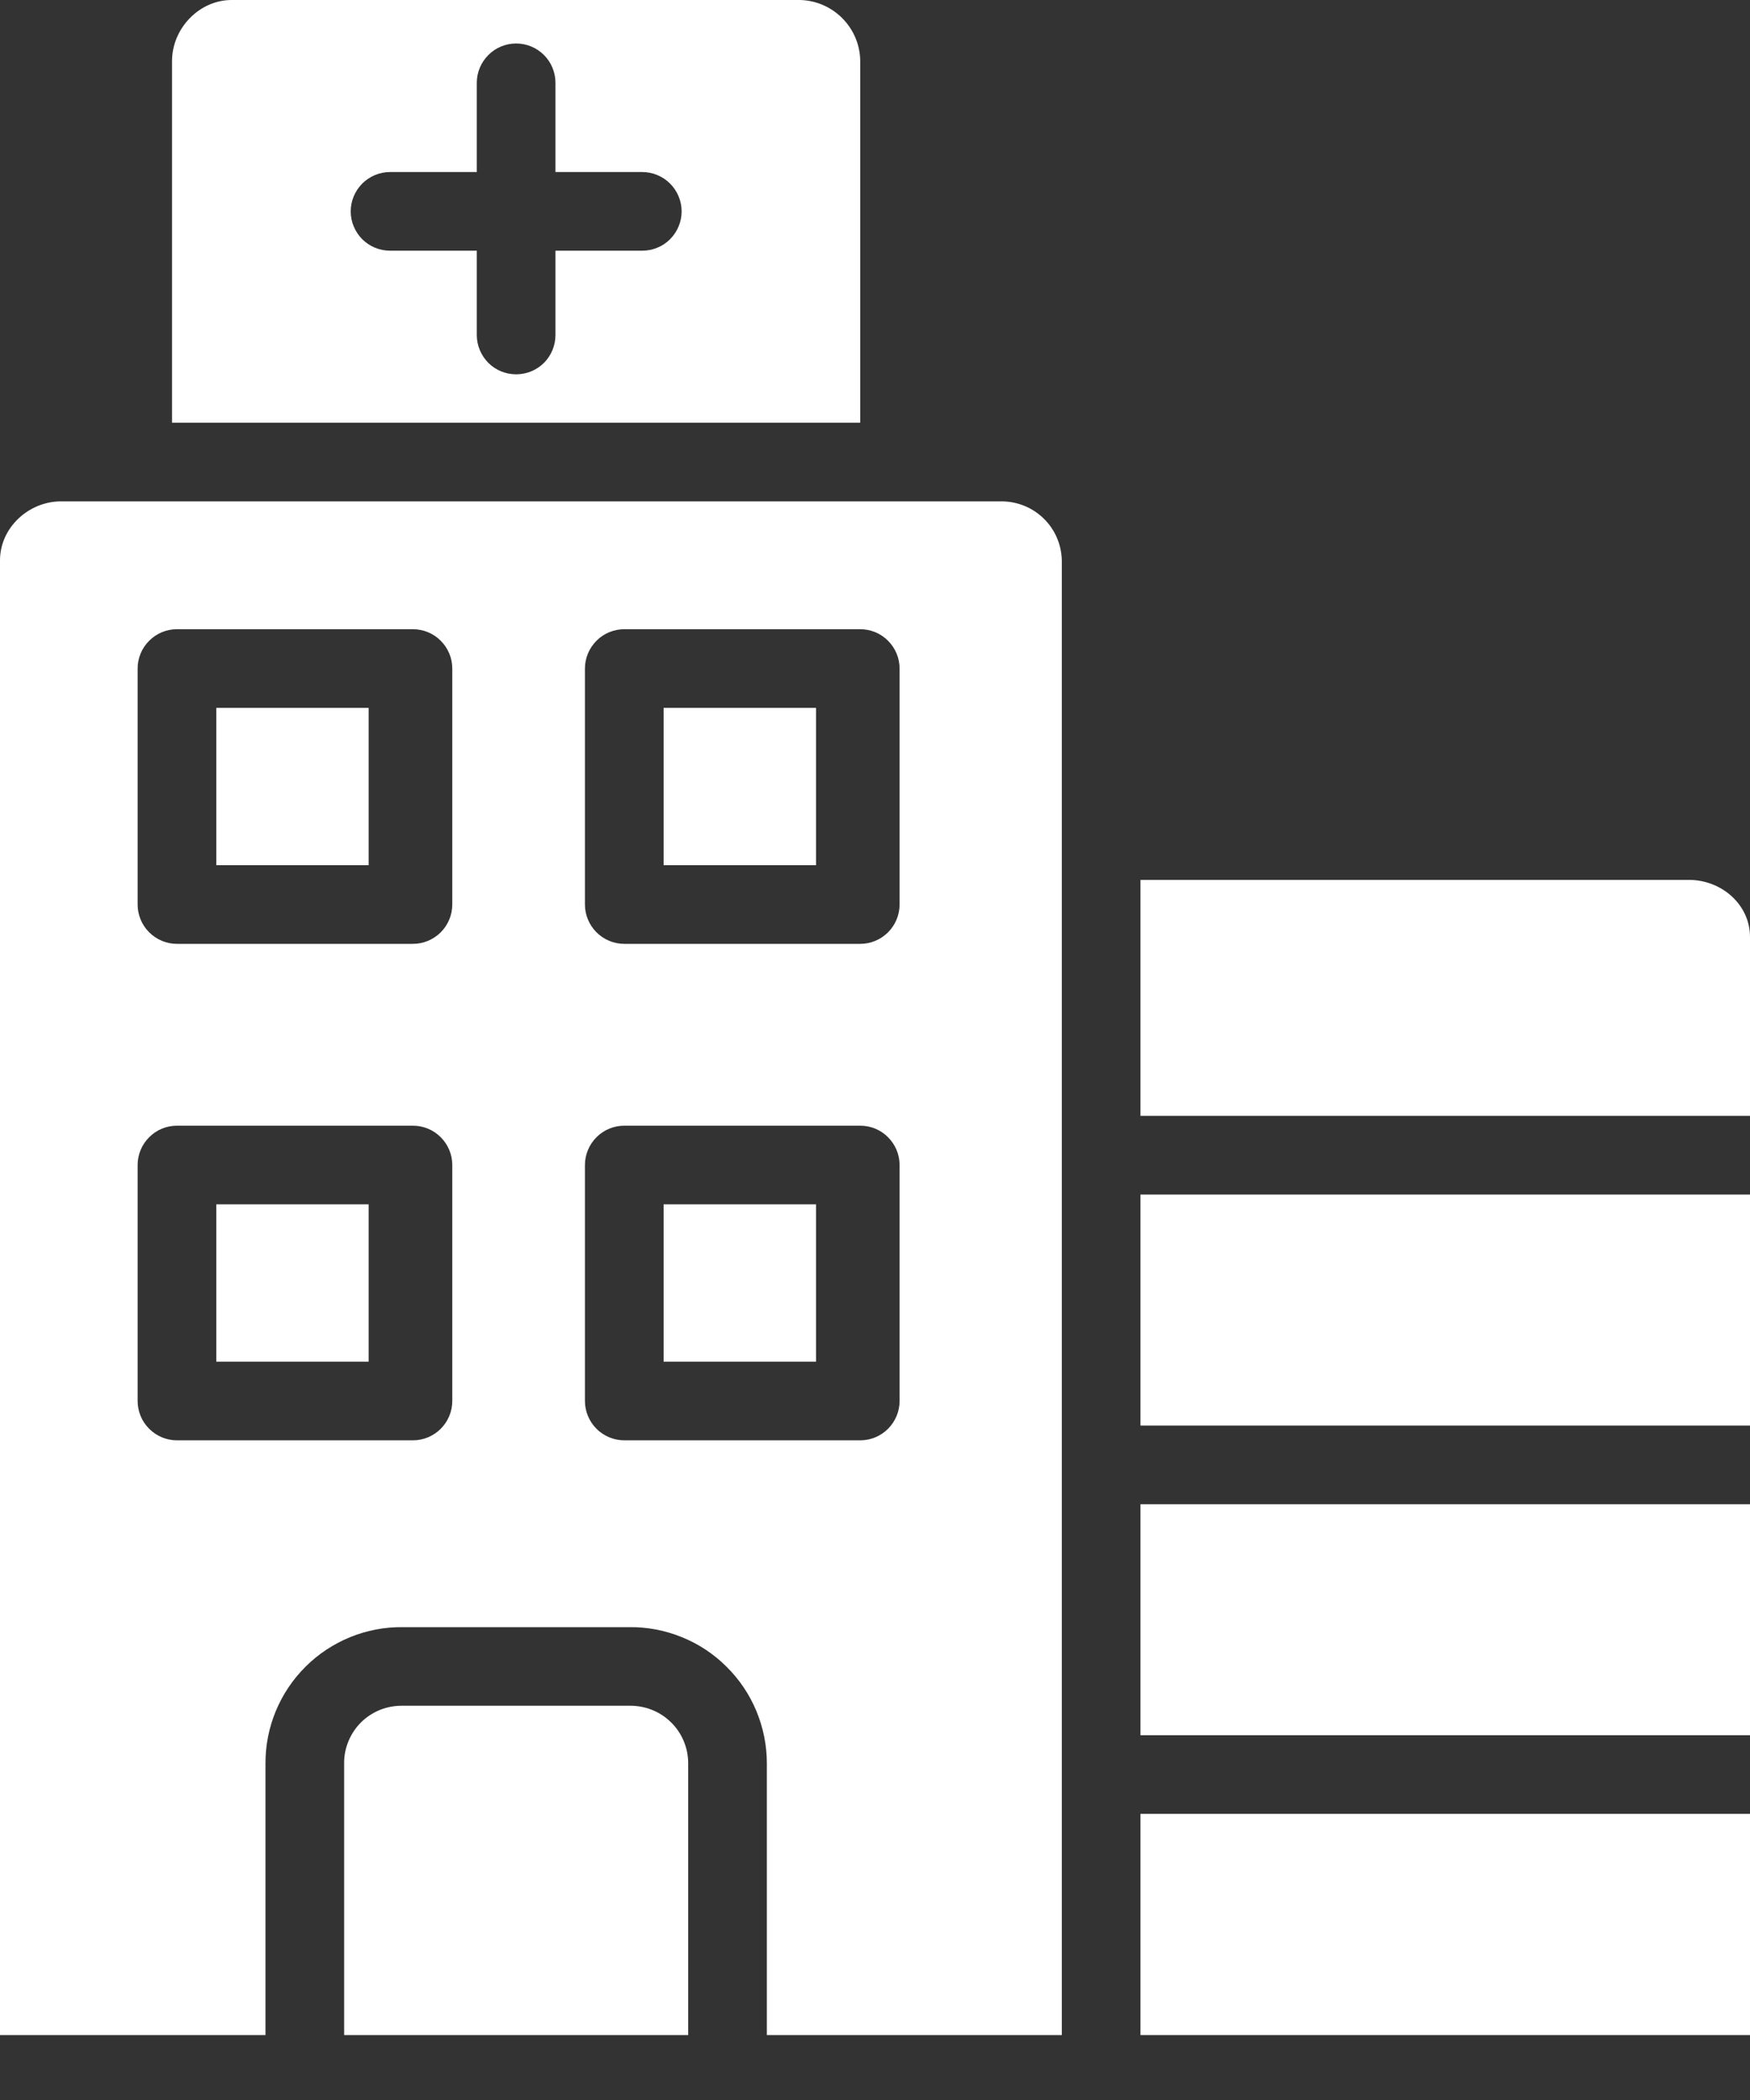 <svg xmlns="http://www.w3.org/2000/svg" width="20" height="24" viewBox="0 0 20 24" fill="none">
  <rect x="0" y="0" width="20" height="24" fill="#333333" stroke="none"/>
  <path d="M9.326 8.09H7.584V9.888H9.326V8.09Z" fill="white"/>
  <path d="M4.213 8.09H2.472V9.888H4.213V8.09Z" fill="white"/>
  <path d="M9.326 13.764H7.584V15.562H9.326V13.764Z" fill="white"/>
  <path d="M9.831 0.698C9.83 0.516 9.757 0.341 9.629 0.211C9.502 0.081 9.328 0.005 9.146 0H2.647C2.276 0 1.966 0.326 1.966 0.698V4.831H9.831V0.698ZM7.34 2.865H6.348V3.829C6.348 3.948 6.301 4.062 6.217 4.147C6.132 4.231 6.018 4.278 5.899 4.278C5.78 4.278 5.665 4.231 5.581 4.147C5.497 4.062 5.449 3.948 5.449 3.829V2.865H4.458C4.339 2.865 4.224 2.818 4.14 2.734C4.056 2.649 4.008 2.535 4.008 2.416C4.008 2.297 4.056 2.182 4.14 2.098C4.224 2.014 4.339 1.966 4.458 1.966H5.449V0.946C5.449 0.827 5.497 0.713 5.581 0.629C5.665 0.544 5.78 0.497 5.899 0.497C6.018 0.497 6.132 0.544 6.217 0.629C6.301 0.713 6.348 0.827 6.348 0.946V1.966H7.34C7.459 1.966 7.574 2.014 7.658 2.098C7.742 2.182 7.79 2.297 7.79 2.416C7.79 2.535 7.742 2.649 7.658 2.734C7.574 2.818 7.459 2.865 7.34 2.865Z" fill="white"/>
  <path d="M7.195 19.494H4.599C4.512 19.493 4.425 19.509 4.344 19.541C4.263 19.574 4.189 19.622 4.127 19.683C4.065 19.745 4.016 19.818 3.983 19.898C3.949 19.979 3.932 20.065 3.933 20.153V23.258H7.865V20.153C7.865 20.065 7.848 19.979 7.814 19.898C7.78 19.817 7.731 19.744 7.668 19.683C7.606 19.622 7.532 19.573 7.45 19.541C7.369 19.509 7.282 19.493 7.195 19.494Z" fill="white"/>
  <path d="M4.213 13.764H2.472V15.562H4.213V13.764Z" fill="white"/>
  <path d="M20 13.652H13.034V16.292H20V13.652Z" fill="white"/>
  <path d="M19.303 10.056H13.034V12.753H20V10.709C20 10.337 19.674 10.056 19.303 10.056Z" fill="white"/>
  <path d="M20 17.191H13.034V19.831H20V17.191Z" fill="white"/>
  <path d="M20 20.73H13.034V23.258H20V20.73Z" fill="white"/>
  <path d="M11.446 5.73H0.697C0.326 5.73 0 6.032 0 6.404V23.258H3.034V20.153C3.033 19.947 3.074 19.744 3.152 19.555C3.231 19.365 3.346 19.193 3.492 19.048C3.637 18.903 3.81 18.789 4 18.711C4.19 18.633 4.394 18.594 4.599 18.596H7.195C7.4 18.594 7.604 18.633 7.794 18.711C7.985 18.788 8.158 18.903 8.303 19.048C8.449 19.192 8.565 19.364 8.644 19.554C8.723 19.744 8.764 19.947 8.764 20.153V23.258H12.135V6.404C12.131 6.223 12.057 6.052 11.928 5.926C11.799 5.8 11.626 5.73 11.446 5.73ZM5.169 16.011C5.169 16.13 5.121 16.245 5.037 16.329C4.953 16.413 4.838 16.461 4.719 16.461H2.022C1.903 16.461 1.789 16.413 1.705 16.329C1.62 16.245 1.573 16.13 1.573 16.011V13.315C1.573 13.195 1.62 13.081 1.705 12.997C1.789 12.912 1.903 12.865 2.022 12.865H4.719C4.838 12.865 4.953 12.912 5.037 12.997C5.121 13.081 5.169 13.195 5.169 13.315V16.011ZM5.169 10.337C5.169 10.456 5.121 10.571 5.037 10.655C4.953 10.739 4.838 10.787 4.719 10.787H2.022C1.903 10.787 1.789 10.739 1.705 10.655C1.62 10.571 1.573 10.456 1.573 10.337V7.64C1.573 7.521 1.62 7.407 1.705 7.323C1.789 7.238 1.903 7.191 2.022 7.191H4.719C4.838 7.191 4.953 7.238 5.037 7.323C5.121 7.407 5.169 7.521 5.169 7.64V10.337ZM10.281 16.011C10.281 16.13 10.233 16.245 10.149 16.329C10.065 16.413 9.951 16.461 9.831 16.461H7.135C7.016 16.461 6.901 16.413 6.817 16.329C6.733 16.245 6.685 16.13 6.685 16.011V13.315C6.685 13.195 6.733 13.081 6.817 12.997C6.901 12.912 7.016 12.865 7.135 12.865H9.831C9.951 12.865 10.065 12.912 10.149 12.997C10.233 13.081 10.281 13.195 10.281 13.315V16.011ZM10.281 10.337C10.281 10.456 10.233 10.571 10.149 10.655C10.065 10.739 9.951 10.787 9.831 10.787H7.135C7.016 10.787 6.901 10.739 6.817 10.655C6.733 10.571 6.685 10.456 6.685 10.337V7.64C6.685 7.521 6.733 7.407 6.817 7.323C6.901 7.238 7.016 7.191 7.135 7.191H9.831C9.951 7.191 10.065 7.238 10.149 7.323C10.233 7.407 10.281 7.521 10.281 7.64V10.337Z" fill="white"/>
</svg>